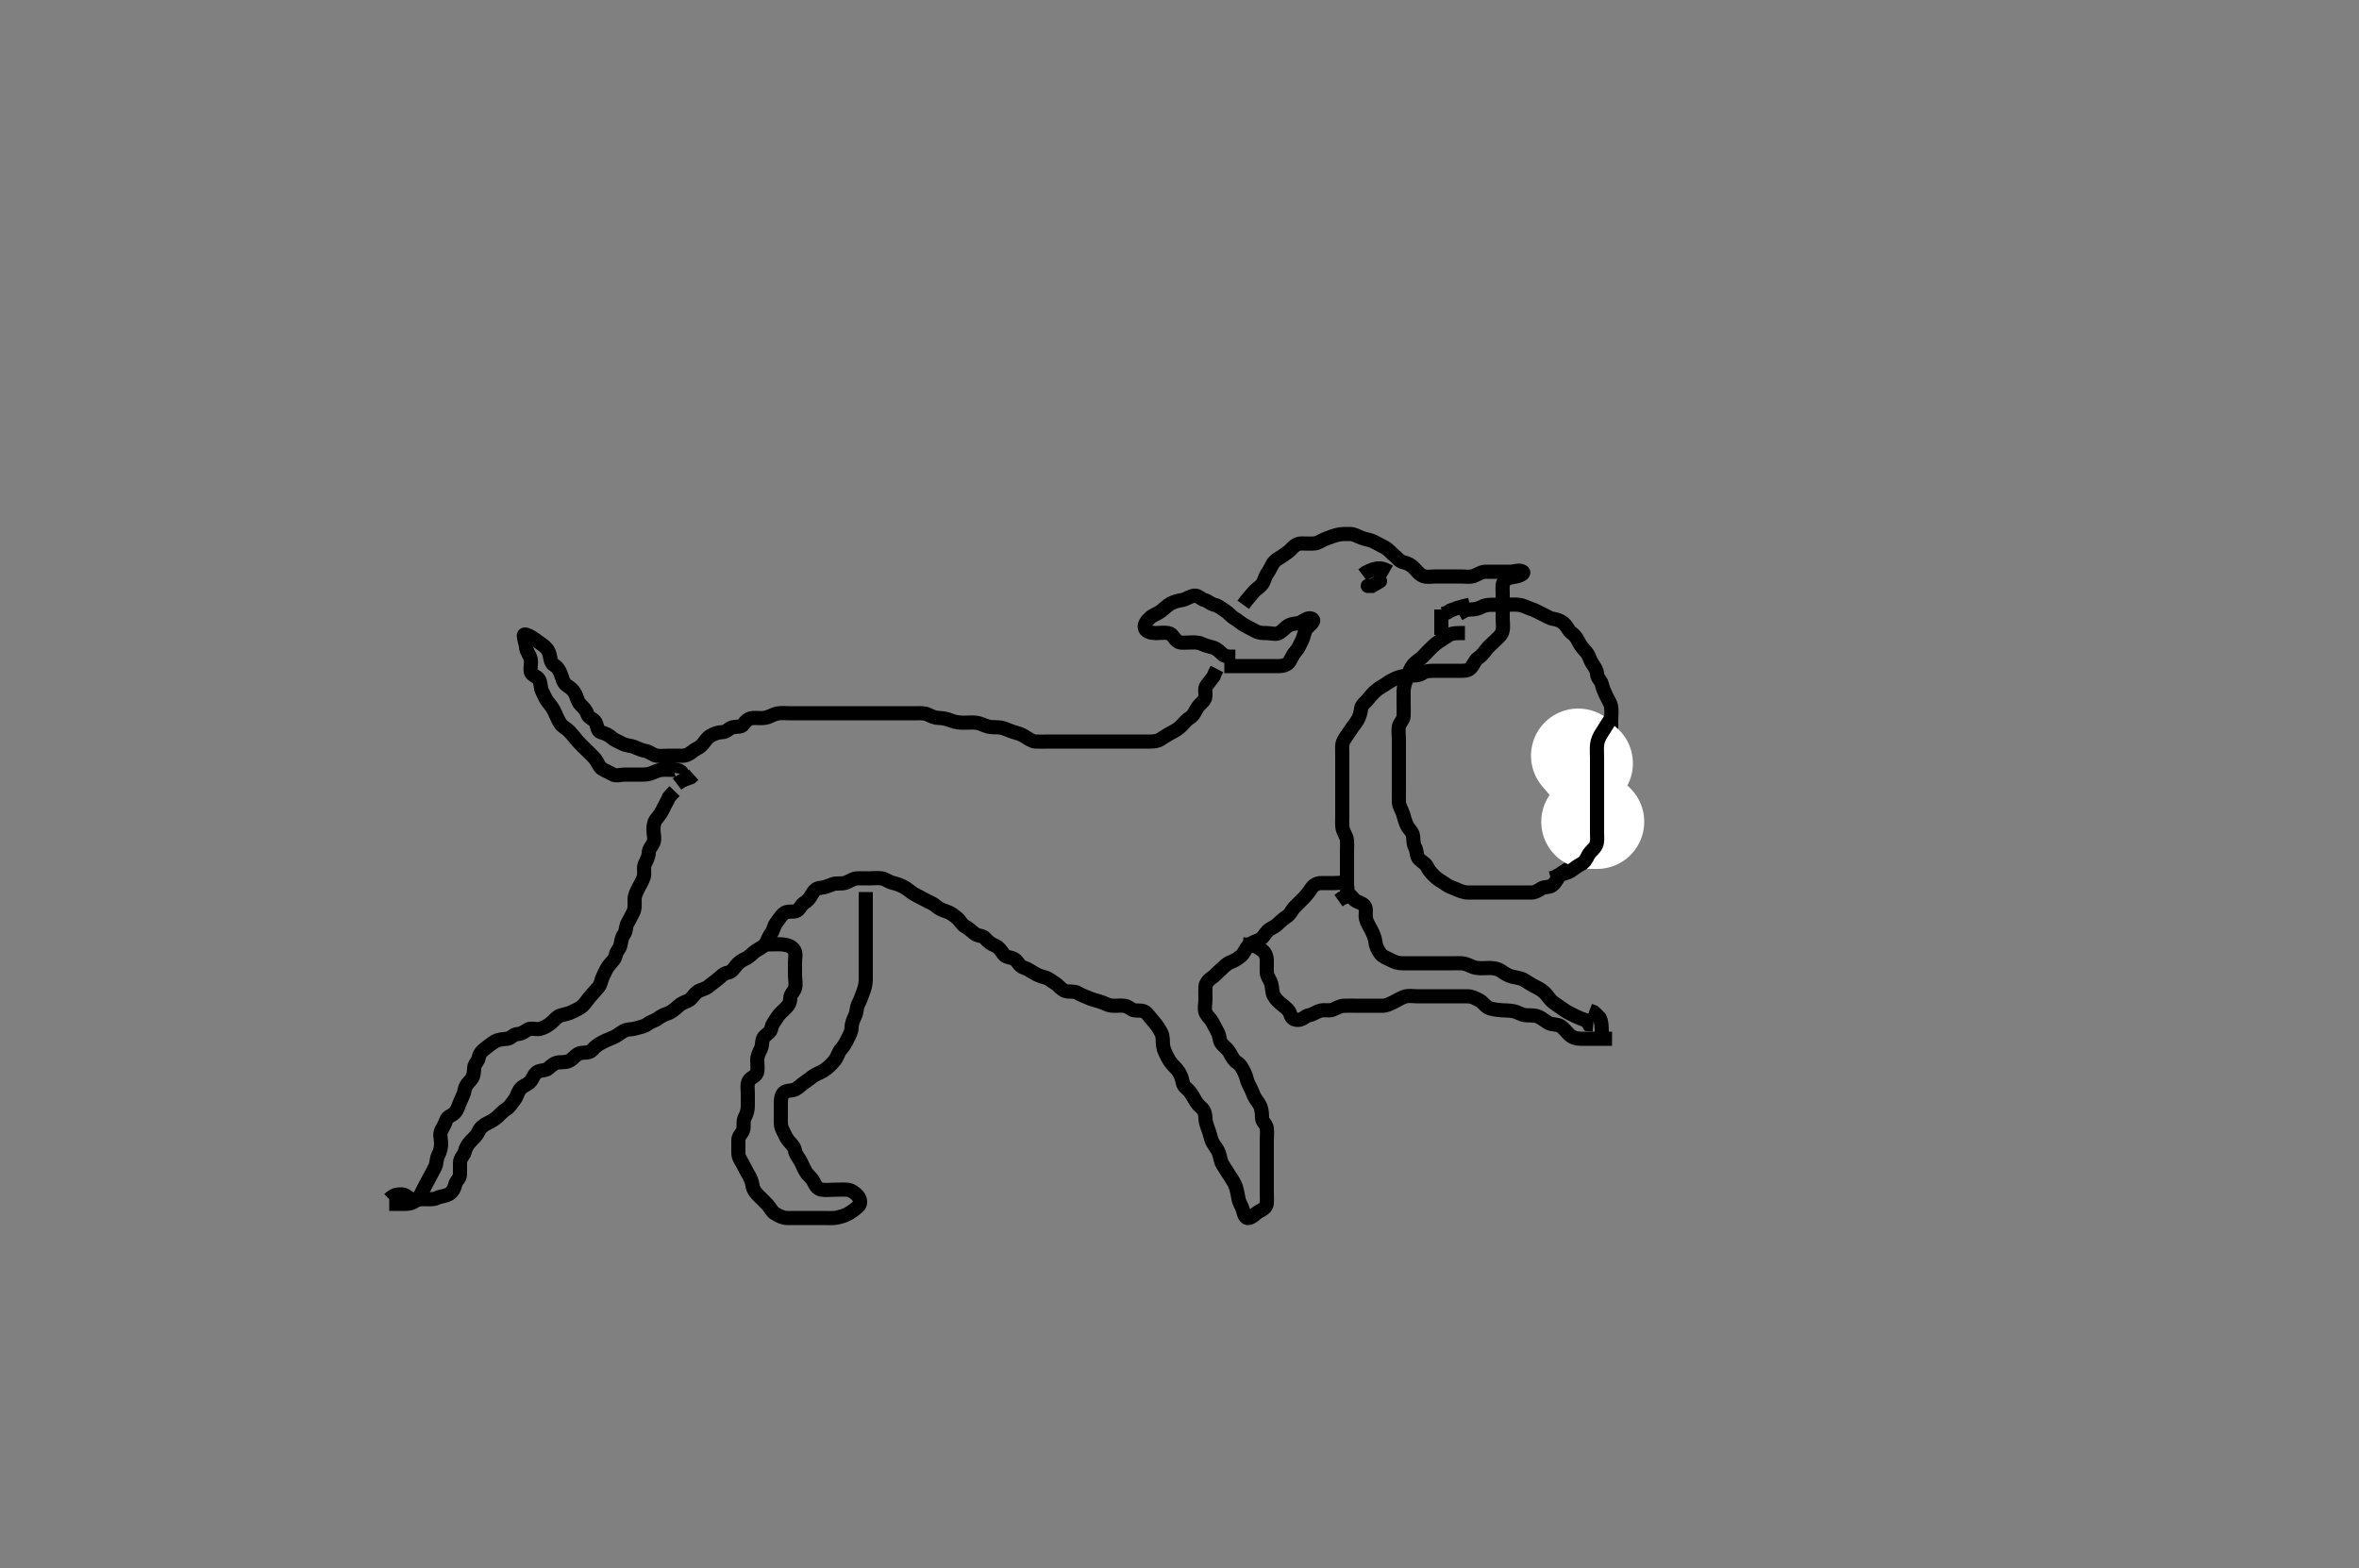 <svg width="500" height="332.41" xmlns="http://www.w3.org/2000/svg" xmlns:svg="http://www.w3.org/2000/svg" xmlns:xlink="http://www.w3.org/1999/xlink">
 <rect width="100%" height="100%" fill="#808080" stroke="none"/>
 <!-- Created with SVG-edit - http://svg-edit.googlecode.com/ -->
 <g display="inline" class="layer">
  <title>Layer 1</title>
  <path t="0,576,583,662,750,1118,1286,1286,1366,1420,1420,1455,1468,1492,1613,1614,1644,1749,1813,1845,1901,1902,1934,1955,1974,2086,2109,2142,2309,2349,2486,2557,2599,2602,2670,2782,2814,2878,2879,2950,2976,2998,2998,3095,3246,3270,3270,3382,3448,3518,3614,3637,3655,3757,3766,3797,3821,3909,3918,3941,3957,4142,4206,4206,4276,4276,4382,4437,4437,4459,4477,4516,4516,4532,4597,4630,4631,4661,4680,4781,4803,4823,4844,4869,4908,4916,4917,4964,4996,4996,5012,5028,5076,5116,5148,5180,5228,5285,5286,5323,5356,5380,5380,5436,5485,5508,5548,5637,5670,5671,5708,5717,5748,5780,5845,5846,5918,5941,5972,5993,6093,6134,6181,6285,6325,6364,6364,6445,6557,6558,6637,6742,6781,6782,6853" d="M82.5,255.205C84.3,255.205 85.2,255.211 86.1,255.205C86.9,255.2 87.821,254.87 88.5,254.205C88.995,253.721 89.375,252.759 89.784,252.005C90.136,251.355 90.553,250.505 91,249.705C91.447,248.905 91.826,248.168 92.216,247.405C92.601,246.652 92.454,245.672 92.925,244.805C93.324,244.073 93.5,243.205 93.5,242.405C93.5,241.505 93.102,240.502 93.536,239.641C93.888,238.942 94.29,238.365 94.557,237.505C94.826,236.639 95.954,236.439 96.447,235.848C97.028,235.151 97.262,234.179 97.553,233.505C97.915,232.663 98.364,231.896 98.501,231.005C98.642,230.089 99.264,229.559 99.889,228.805C100.434,228.148 100.463,227.204 100.5,226.405C100.543,225.487 101.359,225.043 101.5,224.105C101.605,223.408 102.173,222.742 102.889,222.23C103.601,221.722 104.215,221.172 104.9,220.78C105.714,220.313 106.607,220.316 107.5,220.205C108.399,220.093 108.782,219.248 109.7,219.205C110.599,219.163 111.109,218.697 111.857,218.262C112.588,217.838 113.617,218.302 114.385,218.12C115.362,217.888 116.06,217.462 116.864,216.805C117.541,216.251 118.034,215.466 118.9,215.241C119.772,215.014 120.648,214.838 121.3,214.489C122.147,214.036 122.926,213.795 123.6,213.105C124.165,212.526 124.637,211.763 125.216,211.121C125.801,210.471 126.338,209.862 126.853,209.258C127.404,208.611 127.405,207.76 127.784,207.005C128.22,206.138 128.46,205.443 129.021,204.705C129.61,203.929 130.332,203.433 130.495,202.505C130.646,201.653 131.318,201.211 131.499,200.404C131.695,199.527 131.742,198.757 132.216,198.121C132.789,197.352 132.594,196.41 133,195.705C133.457,194.911 133.886,194.067 134.216,193.405C134.637,192.562 134.495,191.605 134.5,190.705C134.505,189.805 134.909,189.078 135.333,188.205C135.7,187.451 136.186,186.783 136.443,185.905C136.696,185.039 136.317,184.051 136.667,183.205C136.991,182.42 137.487,181.705 137.5,180.805C137.513,179.91 138.171,179.399 138.479,178.684C138.867,177.785 138.499,176.805 138.5,175.905C138.501,175.005 138.625,174.171 139.204,173.505C139.758,172.87 140.288,172.072 140.584,171.405C140.965,170.547 141.475,169.805 141.785,169.005L142.301,168.405L142.979,167.705" id="svg_1" stroke-width="3" stroke="#000" fill="none"/>
  <path t="8208,8788,8788,8854,8887" d="M143.5,166.205C144.776,165.23 145.442,165.152 146.403,164.78L147.021,164.226" id="svg_2" stroke-width="3" stroke="#000" fill="none"/>
  <path t="15914,16822,16852,16868,16888,17022,17048,17068,17068,17076,17076,17230,17430,17518,17583,17638,17684,17684,17715,17854,18077,18078,18157,18158,18189,18190,18253,18254,18301,18302,18302,18333,18334,18382,18414,18450,18450,18500,18573,18615,18653,18654,18725,18829,18830,18941,18976,19000,19020,19020,19182,19286,19422,19484,19541,19653,19773,19878,19878,19898,21374,21421,21494,21597,21861,21896,21965,21995,21996,21999,22094,22311,22348,22348,22430,22485,22486,22494,22504,22581,22582,22613,22614,22701,22742,22742,22763,22812,22853,22884,22884,22981,23450,23450,23516,23548,23580,23580,23612,23709,23765,23794,23836,23836,23917,23949,23998,24061,24062,24095,24149,24245,24278,24358,24526,24546,24613,24644,24749,24750,24821,24869,24933,24962,24962,24983,24997,25020,25068,25083,25093,25116,25205,25293,25328,25348,25372,25372,25412,25452,25452,25466,25484,25494,25504,25504,25517,25524,25533,25550,25556,25572,25637,25661,25661,25678,25709,25724,25735,25749,25756,25772,25788,25788,25799,25804,25829,25848,25865,25908,25916,25931,25932,25956,25972,25983,26004,26020,26033,26033,26050,26052,26078,26078,26100,26109,26109,26124,26148,26172,26229,26230,26261,26262,26284,26284,26302,26303,26324,26340,26340,26340,26364,26381,26398,26398,26404,26416,26433,26433,26436,26486,26486,26516,26516,26556,26596,26629,26677,26710,26728,26728,26728,26748,26748,26845,26901,26931,27005,27006,27062,27101,27102,27149,27206,27252,27252,27252,27284,27284,27332,27364,27413,27445,27484,27509,27677,27678,28174,28204,28220,28234,28252,28265,28282,28283,28381,28942" d="M144.5,164.205C144.697,163.489 143.8,163.207 142.9,163.205C142,163.203 141.096,163.123 140.196,163.209C139.322,163.293 138.707,163.723 137.667,164.038C136.928,164.262 136,164.205 135.1,164.205C134.2,164.205 133.3,164.205 132.4,164.205C131.5,164.205 130.57,164.598 129.785,164.12C128.982,163.63 128.315,163.409 127.7,163.034C126.919,162.558 126.755,161.646 126.089,160.83C125.649,160.291 124.843,159.548 124.289,158.994C123.5,158.205 122.88,157.635 122.372,157.041C121.703,156.259 121.319,155.724 120.667,155.038C120.063,154.404 119.258,154.105 118.785,153.404C118.307,152.693 117.973,151.859 117.584,151.005C117.237,150.242 116.75,149.547 116.204,148.905C115.564,148.15 115.377,147.428 114.925,146.605C114.498,145.825 114.702,144.812 114.215,144.006C113.837,143.382 112.646,143.161 112.501,142.404C112.332,141.521 112.665,140.586 112.479,139.705C112.3,138.858 111.561,138.111 111.5,137.205C111.446,136.407 111.068,135.611 111.021,134.726C110.994,134.23 112.024,134.665 112.796,135.152C113.498,135.595 114.094,136.081 114.9,136.641C115.576,137.111 116.25,137.741 116.479,138.705C116.688,139.581 116.676,140.554 117.5,141.038C118.153,141.422 118.561,142.1 118.853,142.858C119.19,143.732 119.348,144.691 120.021,145.205C120.704,145.726 121.358,146.058 121.889,147.03C122.256,147.7 122.413,148.78 123.068,149.405C123.578,149.892 124.246,150.534 124.501,151.404C124.735,152.199 125.833,152.398 126.215,153.092C126.599,153.789 126.612,155.009 127.301,155.202C128.169,155.446 128.98,155.747 129.7,156.404C130.285,156.937 131.118,157.197 131.9,157.63C132.72,158.085 133.653,158.024 134.5,158.372C135.171,158.648 136.014,159.053 136.9,159.216C137.731,159.369 138.486,160.117 139.2,160.2C140.094,160.305 141,160.205 141.9,160.205C142.8,160.205 143.7,160.205 144.6,160.205C145.5,160.205 146.17,159.808 146.785,159.289C147.451,158.728 148.272,158.565 148.889,157.805C149.492,157.062 149.904,156.358 150.7,155.921C151.348,155.565 152.2,155.218 153.1,155.205C153.979,155.192 154.437,154.43 155.204,154.209C156.065,153.962 157.121,154.21 157.525,153.594C158.008,152.858 158.697,152.248 159.6,152.205C160.499,152.162 161.315,152.328 162.257,152.148C163.183,151.97 163.817,151.439 164.743,151.262C165.685,151.082 166.6,151.205 167.5,151.205C168.3,151.205 169.2,151.205 170.1,151.205C171,151.205 171.9,151.205 172.8,151.205C173.7,151.205 174.6,151.205 175.5,151.205C176.3,151.205 177.2,151.205 178.1,151.205C179,151.205 179.9,151.205 180.8,151.205C181.7,151.205 182.6,151.205 183.5,151.205C184.3,151.205 185.2,151.205 186.1,151.205C187,151.205 187.9,151.205 188.8,151.205C189.7,151.205 190.6,151.205 191.5,151.205C192.3,151.205 193.2,151.205 194.1,151.205C195,151.205 195.945,151.11 196.7,151.489C197.567,151.925 198.2,152.193 199.1,152.205C200.021,152.218 200.977,152.507 201.675,152.78C202.606,153.144 203.5,153.205 204.3,153.205C205.2,153.205 206.108,153.103 207.021,153.226C207.839,153.336 208.497,153.786 209.5,154.038C210.276,154.233 211.343,154.112 212.125,154.241C213.007,154.386 213.835,154.892 214.747,155.152C215.656,155.412 216.348,155.6 217.016,156.006C217.898,156.543 218.697,157.162 219.5,157.205C220.299,157.247 221.2,157.205 222.136,157.205C222.984,157.205 223.847,157.205 224.875,157.205C225.821,157.205 226.5,157.205 227.478,157.205C228.299,157.205 229.2,157.205 230.1,157.205C231,157.205 231.9,157.205 232.809,157.205C233.833,157.205 234.505,157.205 235.249,157.205C236.357,157.205 237.191,157.205 238.1,157.205C239,157.205 239.911,157.205 240.821,157.205C241.675,157.205 242.615,157.205 243.5,157.205C244.3,157.205 245.227,157.193 246.021,156.684C246.853,156.151 247.519,155.702 248.101,155.405C249.089,154.9 249.791,154.51 250.439,153.816C251.005,153.209 251.55,152.553 252.204,152.152C252.976,151.679 253.295,150.832 253.785,150.005C254.189,149.324 255.151,148.786 255.415,148.005C255.704,147.148 255.177,146.051 255.721,145.326C256.205,144.683 256.721,144.105 257.216,143.405L257.525,142.605L257.936,141.816" id="svg_3" stroke-width="3" stroke="#000" fill="none"/>
  <path t="30474,31190,31214,31252,31268,31284,31324,31364,31549,31589,31590,31628,31709,31740,31805,31844,31844,31917,32006,32006,32173,32327,32780,32781,33077,33077,33477,33506,33530,33573,33573,33596,33605,33661,33670,33690,33711,33829,34397,34436,34436,34484,34516,34531,34614,34614,34641,34652,34726,34830,34982,34982,35007,35060,35090,35111,35164,35247,35397,35436,35436,35476,35766,35766,35767,35791,35792,35878,35878,35879,36166,36686,36687,36750,36807,36837,36837,36893,36974,37022,37023,37058,37133,37133,37254,37254,37334,37382,37382,37494,37524,37590,37590,37670,38318,38319,38374,38374,38502,38503" d="M259.5,141.205C261.3,141.205 262.2,141.205 263.1,141.205C264,141.205 264.9,141.205 265.8,141.205C266.7,141.205 267.6,141.205 268.5,141.205C269.3,141.205 270.2,141.211 271.1,141.205C271.9,141.2 272.931,140.94 273.333,140.205C273.735,139.469 274.13,138.624 274.699,138.005C275.234,137.422 275.576,136.517 276,135.684C276.401,134.895 276.411,133.94 276.943,133.226C277.391,132.626 278.744,131.786 278.215,131.29C277.544,130.662 276.546,131.447 275.8,131.852C275.039,132.266 274.053,132.111 273.2,132.558C272.448,132.952 271.955,133.655 271.215,134.12C270.436,134.608 269.4,134.205 268.5,134.205C267.7,134.205 266.88,134.207 266.1,133.78C265.277,133.328 264.44,132.92 263.8,132.558C262.979,132.093 262.395,131.528 261.699,131.121C260.873,130.639 260.376,129.902 259.7,129.49C258.858,128.977 258.268,128.387 257.4,128.205C256.608,128.038 256.118,127.415 255.301,127.204C254.497,126.996 253.923,126.157 253.148,126.267C252.216,126.399 251.338,127.061 250.664,127.18C249.903,127.314 248.869,127.509 248.1,127.967C247.261,128.466 246.739,129.054 246.157,129.495C245.295,130.149 244.372,130.394 243.8,130.909C243.073,131.565 242.336,132.481 242.721,133.305C243.03,133.963 244.1,134.2 244.911,134.205C245.821,134.211 246.69,134.039 247.615,134.208C248.544,134.377 248.811,135.404 249.6,135.962C250.204,136.389 251.136,136.205 252.153,136.205C252.847,136.205 253.911,136.099 254.7,136.489C255.57,136.919 256.336,137.022 257.136,137.277C258.072,137.575 258.5,138.205 259.333,138.872L260.125,139.184L260.984,139.205L261.847,139.205" id="svg_4" stroke-width="3" stroke="#000" fill="none"/>
  <path t="48532,48869,48870,49086,49198,49228,50031,50053,52223,52276,52302,52334,52348,52349,52372,52558,52581,52678,52699,52710,52748,52790,52805,52844,52844,52868,52950,52950,53006,53006,53032,53052,53052,53108,53182,53222,53222,53262,53310,53333,53388,53438,53466,53534,53574,53604,53693,53798,53799,53832,53892,53892,53924,53964,53988,54005,54052,54052,54110,54190,54214,54215,54235,54248,54268,54268,54300,54332,54332,54356,54397,54486,54518,54518,54550,54694,54694,54798,54798,54886,54998,55063,55063,55086,55116,55148,55171,55198,55236,55260,55261,55261,55272,55277,55292,55316,55316,55335,55340,55365,55404,55404,55418,55435,55445,55484,55540,55540,55554,55572,55613,55660,55726,55726,55782,55854,55892,55892,55908,55956,55996,56031,56053,56141,56182,56182,56191,56294,56861,56897,56911,57397,57398,57557,57603,57627,57627,57637,57653,57821,57941,57973,57974,58061,58062,58070,58071,58097,58165,58349,58398,58501,58502,58909,58941,58964,58988,59004,59004,59021,59021,59085,59149,59158,59326,59549,59580,59581,59604,59619,59636,59636,59661,59668,59668,59684,59716,59748,59788,59800,59820,59820,59877,59917,59956,59956,60004,60004,60036,60061,60061,60087,60103,60103,60118,60118,60140,60156,60172,60172,60188,60213,60233,60236,60236,60262,60268,60293,60293,60324,60348,60348,60366,60412,60446,60446,60621,60622,60700,60700,60797,60831,60831,60893,60893,60931,60955,61085,61114,61421,61422,61733,61813,61847,61863,61863,61884,61884,61900,61901,61924,61956,61956,61966,61966,61966,61982,62013,62033,62052,62077,62077,62099,62132,62132,62156,62204,62228,62228,62236,62309,62310,62348,62404,62404,62420,62436,62436,62436,62461,62551,62551,62693,62694,62765,62766,62797,62798,62801,62802,62803,62820,62821,62836,62836,64349,64382,64428,64476,64484,64525,66013,66085,66213,66333,66501,66502,66549,66581,66670,66700,66797,66925,66960,66984,66984,67053,67074,67100,67181,67237,67262,67284,67309,67332,67349,67380,67380,67412,67412,67452,67462,67463,67500,67581,67582,67610,67611,67628,67664,67700,67724,67757,67845,67846,67885,67886,67911,67942,67973,68004,68005,68181,68300,68501,68589,68663,68684,68757,68766,68822,68997,68998,69029,69057,69069,69092,69092,69124,69189,69301,69302,69365,69366,69392,69393,69416,69444,69468,69524,69565,69593,69606,69670,69670,69696,69697,69717,69756,69789,69828,69829,69909,70046,70046,70074,70349,70350,70445,70446,70476,70589,70629,70813,70814,70877,70909,70910,70923,71021,71077,71078" d="M82.5,254.205C83.5,253.205 84.3,253.186 85.2,253.205C86.065,253.223 86.544,254.059 87.301,254.204C88.184,254.372 89.1,254.205 90,254.205C90.9,254.205 91.857,254.342 92.7,253.921C93.362,253.591 94.324,253.62 95.143,253.148C95.83,252.752 96.318,251.973 96.5,251.105C96.667,250.313 97.471,249.849 97.5,249.005C97.53,248.106 97.463,247.204 97.5,246.405C97.543,245.487 98.337,244.873 98.5,244.184C98.727,243.228 99.202,242.507 99.8,241.905C100.497,241.202 101.106,240.625 101.475,239.805C101.826,239.023 102.534,238.463 103.3,238.121C104.044,237.789 104.897,237.239 105.5,236.705C106.083,236.188 106.609,235.535 107.301,235.121C108.097,234.645 108.483,233.823 109,233.205C109.534,232.566 109.696,231.67 110.111,231.066C110.688,230.225 111.722,229.944 112.3,229.404C112.914,228.83 113.121,227.716 113.857,227.262C114.576,226.819 115.624,227.012 116.2,226.5C116.932,225.85 117.594,225.266 118.5,225.205C119.298,225.151 120.262,225.242 121,224.684C121.777,224.097 122.268,223.361 123.136,223.216C123.971,223.076 124.922,223.287 125.515,222.594C126.09,221.921 126.754,221.416 127.6,220.984C128.255,220.649 129.045,220.277 129.984,219.92C130.697,219.648 131.416,219.011 132.196,218.562C132.951,218.127 133.931,218.267 134.821,217.984C135.52,217.761 136.642,217.618 137.333,217.038C137.954,216.517 138.731,216.447 139.416,215.921C140.052,215.433 140.84,215.06 141.501,214.848C142.221,214.617 143.124,213.903 143.721,213.326C144.348,212.721 145.116,212.445 145.795,212.152C146.611,211.801 146.989,210.918 147.721,210.326C148.367,209.805 149.318,209.757 150.064,209.18C150.69,208.696 151.266,208.243 152,207.684C152.775,207.094 153.272,206.373 154.2,206.209C155.052,206.059 155.462,205.44 156.021,204.705C156.525,204.041 157.214,203.594 158.1,203.18C158.914,202.798 159.539,202.029 160.1,201.641C160.908,201.083 161.693,200.801 162.216,200.121C162.686,199.51 162.782,198.711 163.379,197.983C163.977,197.254 163.948,196.387 164.525,195.641C165.009,195.015 165.43,194.275 166.021,193.726C166.763,193.036 167.847,193.374 168.639,193.169C169.504,192.944 169.676,191.856 170.5,191.372C171.153,190.988 171.617,190.423 172.075,189.605C172.507,188.833 173.042,188.238 173.984,188.204C174.675,188.178 175.705,187.766 176.384,187.489C177.285,187.121 178.046,187.426 179.089,187.169C179.963,186.954 180.697,186.248 181.6,186.205C182.499,186.162 183.3,186.205 184.2,186.205C185.1,186.205 186.013,186.063 186.9,186.216C187.734,186.359 188.372,186.974 189.325,187.18C190.009,187.327 190.992,187.683 191.796,188.152C192.458,188.54 193.051,189.145 193.8,189.558C194.639,190.019 195.28,190.324 196.1,190.78C196.882,191.214 197.712,191.477 198.3,192.006C199.036,192.668 199.85,192.969 200.639,193.23C201.488,193.512 202.146,194.015 202.889,194.641C203.52,195.173 203.831,196.019 204.6,196.426C205.358,196.827 205.946,197.444 206.584,197.921C207.352,198.495 208.259,198.265 208.8,198.91C209.367,199.586 210.047,200.112 210.983,200.49C211.662,200.765 212.242,201.584 212.722,202.305C213.146,202.942 214.235,202.906 214.931,203.289C215.78,203.756 215.992,204.815 216.983,205.121C217.618,205.317 218.423,205.781 219.111,206.23C219.859,206.72 220.683,206.971 221.479,207.205C222.416,207.48 222.996,208.06 223.7,208.49C224.375,208.903 224.966,209.823 225.821,210.083C226.644,210.334 227.693,210.041 228.417,210.489C229.19,210.967 229.885,211.172 230.747,211.558C231.416,211.857 232.344,212.097 233.016,212.289C234.043,212.583 234.816,213.134 235.675,213.194C236.614,213.26 237.39,213.108 238.315,213.216C239.274,213.327 239.782,214.162 240.6,214.205C241.499,214.252 242.448,214.123 243.064,214.816C243.649,215.473 244.115,216.126 244.7,216.774C245.192,217.32 245.794,218.264 246.143,218.958C246.569,219.805 246.411,220.727 246.511,221.58C246.623,222.543 247.014,223.229 247.5,224.205C247.796,224.798 248.351,225.576 248.979,226.184C249.579,226.765 250.118,227.515 250.415,228.405C250.701,229.263 250.645,230.036 251.351,230.605C252.139,231.241 252.548,231.905 253,232.705C253.452,233.505 253.952,234.292 254.5,234.705C255.271,235.287 255.483,236.205 255.5,237.005C255.518,237.842 255.817,238.676 256.147,239.552C256.482,240.44 256.635,241.386 256.936,242.03C257.267,242.738 258.018,243.52 258.333,244.372C258.628,245.169 258.702,246.196 259.111,246.83C259.674,247.706 260.07,248.399 260.6,249.184C261.074,249.885 261.626,250.738 261.889,251.466C262.171,252.247 262.367,253.285 262.475,253.958C262.648,255.041 263.185,255.609 263.443,256.505C263.692,257.371 263.87,258.36 264.699,258.204C265.511,258.051 266.051,257.265 266.8,256.852C267.639,256.391 268.439,255.99 268.5,255.105C268.562,254.207 268.5,253.405 268.5,252.505C268.5,251.605 268.5,250.705 268.5,249.805C268.5,248.905 268.5,248.005 268.5,247.105C268.5,246.205 268.5,245.405 268.5,244.505C268.5,243.605 268.5,242.705 268.5,241.805C268.5,240.905 268.624,239.996 268.5,239.105C268.388,238.303 267.529,237.849 267.5,237.005C267.469,236.105 267.475,235.295 267.064,234.38C266.744,233.667 266.048,233.033 265.667,232.038C265.37,231.264 265.018,230.517 264.621,229.762C264.269,229.092 264.143,228.131 263.784,227.406C263.357,226.544 262.975,225.733 262.204,225.258C261.549,224.854 261.123,224.062 260.667,223.205C260.313,222.541 259.691,222.03 259.068,221.405C258.384,220.719 258.561,219.666 258.147,218.905C257.742,218.159 257.383,217.424 256.925,216.605C256.494,215.833 255.774,215.331 255.511,214.594C255.211,213.757 255.5,212.805 255.5,211.905C255.5,211.005 255.452,210.104 255.5,209.205C255.543,208.402 256.162,207.727 256.889,207.23C257.579,206.759 258.126,206.081 258.795,205.505C259.509,204.889 259.966,204.291 260.821,203.983C261.519,203.732 262.502,203.132 263.089,202.605C263.726,202.034 263.919,201.219 264.584,200.49C265.128,199.894 266.082,199.593 266.9,199.23C267.683,198.883 268.032,198.006 268.667,197.372C269.301,196.737 270.103,196.597 270.8,195.905C271.302,195.407 272.022,194.762 272.796,194.258C273.496,193.801 273.843,192.892 274.301,192.405C274.979,191.685 275.702,191.007 276.2,190.505C276.903,189.797 277.481,189.026 277.9,188.39C278.474,187.521 279.2,187.209 280.1,187.205C281,187.2 281.911,187.205 282.821,187.205C283.675,187.205 284.847,186.913 285.333,187.538C285.865,188.222 285.499,189.318 285.215,190.121L284.4,190.426L283.7,190.921" id="svg_5" stroke-width="3" stroke="#000" fill="none"/>
  <path t="74041,74494,74566,74613,74646,74646,74902,74940,74972,74972,74981,75012,75053,75060,75076,75085,75124,75164,75196,75212,75244,75260,75276,75334,75334,75374,75382,75382,75405,75428,75469,75484,75526,75540,75540,75558,75589,75596,75612,75612,75669,75680,75710,75710,75725,75746,75764,75804,75828,75841,75869,75870,75885,75908,75916,76047,76111,76167,76239,76281,76286,76297,76340,76375,76375,76384,76421,76457,76471,76527,76951,76951,77095,77095,77095,77122,77122,77134,77156,77180,77196,77209,77359,77487,77567,77567,77607,77636,77717,77887,77927,77959,78303,78303,78352,78352,78365,78439,78911,79087,79123,79140,79140,79154,79215,79239,79240,79261,79302,79339,79447,79701,79749,79749,79765,79813,79826,79826,79845,79886,79909,79927,79944,79973,79981,79981,79994,80010,80013,80013,80060,80120,80223,80223,80279,80351,80351,80391,80391,80463,80485,80518,80518,80518,80599,80624,80654,80677,80694,80694,80708,80733,80733,80780,80801,80818,80818,80828,80853,80917,80918,80952,80968,80979,80993,80994,81006,81023,81053,81076,81076,81108,81108,81148,81156,81180,81204,81222,81239,81239,81269,81292,81324,81380,81405,81426,81478,81502,81502,81524,81598,81644,81660,82237,82333,82382" d="M162.5,200.205C164.3,200.205 165.209,200.106 166.021,200.226C167.008,200.372 167.913,200.605 168.386,201.505C168.762,202.22 168.5,203.205 168.5,204.005C168.5,204.905 168.5,205.805 168.5,206.705C168.5,207.605 168.77,208.544 168.495,209.5C168.275,210.268 167.513,210.726 167.5,211.605C167.487,212.5 167.102,213.208 166.475,213.78C165.912,214.293 165.21,214.921 164.8,215.557C164.219,216.457 163.609,217.194 163.505,217.905C163.367,218.84 162.659,219.084 162.021,219.726C161.382,220.369 161.664,221.462 161.279,222.305C160.973,222.974 160.505,223.805 160.5,224.705C160.495,225.616 160.669,226.552 160.464,227.344C160.239,228.209 159.095,228.351 158.667,229.205C158.3,229.935 158.5,230.905 158.5,231.805C158.5,232.705 158.501,233.605 158.5,234.505C158.499,235.405 158.199,236.256 157.853,236.905C157.399,237.754 157.789,238.757 157.489,239.594C157.226,240.331 156.505,240.816 156.5,241.705C156.495,242.605 156.5,243.505 156.5,244.405C156.5,245.305 156.981,245.961 157.379,246.648C157.814,247.4 158.13,248.182 158.525,248.816C158.994,249.566 159.375,250.41 159.5,251.305C159.627,252.211 160.144,252.844 160.821,253.526C161.323,254.032 162.044,254.694 162.738,255.448C163.234,255.985 163.554,256.846 164.301,257.289C165.001,257.703 165.899,258.187 166.8,258.205C167.7,258.223 168.6,258.205 169.5,258.205C170.3,258.205 171.2,258.205 172.1,258.205C173,258.205 173.9,258.205 174.8,258.205C175.7,258.205 176.615,258.293 177.385,258.12C178.178,257.941 179.115,257.713 179.958,257.205C180.65,256.788 181.232,256.354 181.889,255.769C182.581,255.153 182.311,254.077 181.796,253.505C181.14,252.778 180.406,252.266 179.5,252.205C178.702,252.151 177.8,252.205 176.9,252.205C176,252.205 175.089,252.338 174.2,252.2C173.27,252.056 172.86,251.372 172.447,250.505C172.049,249.668 171.269,249.201 170.785,248.405C170.34,247.671 170.044,246.823 169.584,246.006C169.189,245.304 168.646,244.757 168.495,243.905C168.332,242.977 167.638,242.459 167.111,241.805C166.509,241.059 166.199,240.154 165.853,239.505C165.399,238.656 165.5,237.684 165.5,236.884C165.5,236.03 165.492,235.089 165.5,234.038C165.505,233.38 165.491,232.228 166.111,231.652C166.762,231.046 167.864,231.324 168.667,230.872C169.396,230.461 169.844,229.905 170.738,229.315C171.445,228.848 172.051,228.265 172.8,227.852C173.639,227.391 174.355,227.196 175.1,226.594C175.754,226.066 176.389,225.482 176.979,224.705C177.54,223.967 177.693,223.081 178.204,222.505C178.855,221.773 179.3,220.959 179.667,220.205C180.038,219.441 180.487,218.705 180.5,217.805C180.513,216.905 180.886,216.067 181.216,215.405C181.637,214.562 181.498,213.585 181.925,212.805C182.377,211.981 182.561,211.311 182.925,210.38C183.199,209.682 183.49,208.726 183.5,207.805C183.51,206.905 183.5,206.005 183.5,205.105C183.5,204.205 183.5,203.405 183.5,202.505C183.5,201.605 183.5,200.705 183.5,199.805C183.5,198.905 183.5,198.005 183.5,197.105C183.5,196.205 183.5,195.405 183.5,194.505C183.5,193.605 183.5,192.705 183.5,191.805L183.5,190.905L183.5,190.005L183.5,189.105" id="svg_6" stroke-width="3" stroke="#000" fill="none"/>
  <path t="96489,97205,97260,97318,97364,97438,97477,97566,97566,97593,97661,97756,97756,97909,97909,97942,97963,97980,98101,98221,98317,98389,98413,98422,98433,98805,98806,98826,99141,99142,99285,99285,99309,99309,99318,99332,99351,99351,99437,99437,99501,99549,99576,99594,99652,99652,99694,99694,99829,99829,99878,99910,99910,99981,100013,100125,100165,100165,100229,100357,100421,100469,100622,100642,100724,100738,100738,100893,100925,100944,100944,101141,101197,101197,101261,101310,101343,101437,101757,101791,101813,101813,102501,102501,102605,102606,102626,102676,102676,102708,102721,102721,102732,102732,102732,103037,103038,103058,103077,103077,103173,103174,103333,103365,103525,103581,103582,103933,103934,103958,103989,104014,104031,104036,104133,104133,104237,104285,104286,104373,104415,104436,104436,104597,104623,104639,104639,104639,104660,104660,104660,104877,104878,104904,104940,104940,104948,104963,104964,104965,104980,104980,104990,104991,105141,105142,105237,105238,105325,105365,105389,105389,105412,105493,105494,105524,105525,105528,105528,105685,105716,105716,105741,105764,105764,105780,105780,105798,105799,105836,106045,106150,106151,106446,106503,106559,106567,106595,106618,106719,107525,107526,107534" d="M263.5,128.205C264.379,126.984 264.989,126.393 265.475,125.769C266.053,125.027 266.699,124.673 267.333,124.038C267.968,123.404 268.016,122.431 268.5,121.726C268.963,121.052 269.355,120.292 269.669,119.688C270.174,118.717 271.017,118.405 271.743,117.909C272.599,117.325 273.247,116.887 273.784,116.289C274.357,115.651 275.021,115.215 275.9,115.205C276.8,115.194 277.704,115.287 278.6,115.205C279.511,115.121 280.178,114.501 281.021,114.205C281.805,113.93 282.497,113.624 283.5,113.372C284.276,113.177 285.334,113.188 286.195,113.205C287.101,113.223 287.859,113.747 288.667,114.038C289.466,114.327 290.464,114.453 291.089,114.78C291.981,115.244 292.751,115.638 293.5,116.038C294.291,116.462 294.829,117.211 295.351,117.605C296.159,118.215 296.559,119.01 297.5,119.205C298.288,119.368 299.005,119.721 299.7,120.405C300.305,121 300.797,121.802 301.7,122.12C302.553,122.419 303.5,122.205 304.3,122.205C305.2,122.205 306.1,122.205 307,122.205C307.9,122.205 308.8,122.205 309.7,122.205C310.6,122.205 311.538,122.379 312.3,122.12C313.188,121.818 313.91,121.223 314.821,121.205C315.5,121.192 316.615,121.205 317.5,121.205C318.3,121.205 319.2,121.205 320.1,121.205C321,121.205 322.079,120.674 322.791,121.209C323.204,121.52 322.176,122.069 321.289,122.23C320.297,122.41 319.527,122.414 318.833,123.205C318.325,123.785 318.5,124.841 318.5,125.689C318.5,126.552 318.5,127.58 318.5,128.527C318.5,129.247 318.5,130.372 318.5,131.153C318.5,131.944 318.687,132.899 318.464,133.784C318.241,134.67 317.5,135.205 316.9,135.805C316.2,136.505 315.612,136.929 315.021,137.705C314.461,138.439 313.987,139.035 313.3,139.492C312.593,139.961 312.331,140.954 311.7,141.636C311.105,142.279 310.1,142.205 309.2,142.205C308.3,142.205 307.4,142.205 306.5,142.205C305.7,142.205 304.864,142.205 303.847,142.205C303.153,142.205 302.161,142.236 301.479,142.705C300.804,143.169 299.983,143.199 299.021,143.205C298.079,143.211 297.159,143.348 296.49,143.567C295.705,143.824 294.648,144.346 293.962,144.853C293.329,145.321 292.396,145.764 291.787,146.288C291.07,146.903 290.494,147.534 290.1,148.056C289.49,148.864 288.616,149.363 288.5,150.205C288.397,150.957 288.184,151.88 287.796,152.552C287.255,153.487 286.77,153.938 286.2,154.858C285.777,155.539 285.177,156.241 284.785,157.004C284.354,157.844 284.5,158.726 284.5,159.689C284.5,160.552 284.5,161.452 284.5,162.372C284.5,163.205 284.5,164.184 284.5,164.958C284.5,165.858 284.5,166.721 284.5,167.705C284.5,168.526 284.5,169.38 284.5,170.321C284.5,171.372 284.5,172.03 284.5,173.038C284.5,173.83 284.421,174.869 284.557,175.552C284.742,176.477 285.439,177.299 285.5,178.205C285.554,179.003 285.5,179.905 285.5,180.805C285.5,181.705 285.5,182.605 285.5,183.505C285.5,184.405 285.5,185.305 285.5,186.205L285.5,187.005L285.443,187.848" id="svg_7" stroke-width="3" stroke="#000" fill="none"/>
  <path t="110007,110559,110767,110863,111023,111056,111080,111080,111263,111391,111391,111575,111615,111719,111743,111743,111743,111756,111756,111757,112447,112447,112847,112951,113175,113184,113310,113407,113407,113439,113476,113501,113574,113605,113605,113753,113753,113788,113811,113827,113844,113892,113892,113914,113918,114021,114133,114155,114174,114174,114317,114381,114404,114419,114420,114432,114432,114433,114433,114433,114444,114444,114444,114444,114444,114459,114460,114485,114869,114917,114939,114956,114956,114956,114965,114965,114966,114966,114978,114978,114980,114980,115028,115068,115341,115342,115350,115350,115405,115436,115637,115638,115700,115736,115736,115780,116093,116120,116120,116133,116133,116133,116133,116133,116133" d="M263.5,200.205C266.053,200.241 266.61,200.875 267.301,201.289C268.097,201.765 268.482,202.615 268.5,203.526C268.517,204.379 268.453,205.321 268.5,206.205C268.543,207.008 269.245,207.743 269.464,208.605C269.687,209.483 269.607,210.401 269.957,211.041C270.4,211.85 271.033,212.416 271.74,212.994C272.429,213.559 273.269,214.137 273.496,215.004C273.729,215.894 274.302,216.232 275.2,216.205C276.144,216.177 276.66,215.334 277.5,215.205C278.295,215.083 278.921,214.499 279.9,214.241C280.771,214.011 281.744,214.347 282.5,214.038C283.2,213.753 283.981,213.252 284.847,213.209C285.863,213.16 286.8,213.205 287.7,213.205C288.6,213.205 289.5,213.205 290.3,213.205C291.2,213.205 292.1,213.21 293,213.205C293.9,213.2 294.627,212.796 295.5,212.372C296.16,212.051 296.922,211.519 297.8,211.262C298.666,211.009 299.601,211.205 300.429,211.205C301.486,211.205 302.229,211.205 303.083,211.205C303.543,211.205 304.505,211.205 305.999,211.205C306.495,211.205 307.457,211.205 308.356,211.205C309.159,211.205 310.114,211.195 311.057,211.205C312,211.215 312.759,211.626 313.6,212.084C314.348,212.49 314.791,213.276 315.404,213.594C316.045,213.927 317.363,214.093 318.154,214.152C318.978,214.214 319.795,214.185 320.833,214.372C321.582,214.506 322.486,215.117 323.2,215.2C324.094,215.305 325.047,215.144 325.984,215.49C326.7,215.755 327.416,216.399 328.195,216.848C328.951,217.283 329.966,217.07 330.7,217.49C331.387,217.884 331.975,218.731 332.7,219.404C333.28,219.942 334.1,220.2 335,220.205C335.964,220.211 336.543,220.205 337.928,220.205C338.405,220.205 339.463,220.205 340.021,220.205L340.584,220.205L341.681,220.205" id="svg_8" stroke-width="3" stroke="#000" fill="none"/>
  <path t="118225,118936,118991,118991,119023,119135,119170,119170,119188,119229,119311,119535,119571,119571,119663,119700,119798,119798,119820,119820,119840,119860,119876,119876,119997,120086,120117,120173,120317,120351,120351,120388,120388,120428,120428,120441,120441,120444,120457,120457,120460,120461,120474,120542,120565,120565,120620,120651,120651,120654,120655,120678,120679,120701,120701,120724,120724,120740,120740,120741,120756,120756,120766,120766,120766,120774,120774,120789,120789,120796,120796,120806,120822,120844,120990" d="M284.5,189.205C286.333,189.372 286.558,190.311 287.111,190.769C287.796,191.337 288.969,191.45 289.333,192.205C289.689,192.94 289.316,193.931 289.536,194.805C289.753,195.668 290.289,196.459 290.721,197.305C291.056,197.96 291.408,198.811 291.511,199.616C291.629,200.543 291.935,201.261 292.6,202.183C293.046,202.801 293.941,203.089 294.7,203.489C295.558,203.942 296.3,204.204 297.2,204.205C298.1,204.206 299,204.205 299.9,204.205C300.805,204.205 301.667,204.205 302.5,204.205C303.479,204.205 304.253,204.205 305.157,204.205C305.905,204.205 306.899,204.205 307.843,204.205C308.743,204.205 309.715,204.13 310.385,204.29C311.358,204.523 311.991,205.04 312.979,205.184C313.901,205.318 314.821,205.204 315.675,205.205C316.615,205.206 317.499,205.373 318.136,205.816C318.984,206.405 319.693,206.83 320.5,207.038C321.276,207.239 322.357,207.33 323,207.726C323.856,208.252 324.521,208.705 325.5,209.205C326.096,209.509 326.91,209.897 327.616,210.689C328.044,211.169 328.637,212.078 329.325,212.569C329.99,213.043 330.725,213.535 331.384,214.005C332.133,214.54 332.9,214.915 333.899,215.404C334.66,215.776 335.478,216.084 336.333,216.372L336.785,217.12L337.699,217.206" id="svg_9" stroke-width="3" stroke="#000" fill="none"/>
  <path t="126720,127118,127151,127197,127358,127358,127382" d="M339.5,219.205C339.5,217.505 339.464,216.605 339.064,215.805L338.4,215.105L337.8,214.562L336.9,214.216" id="svg_10" stroke-width="3" stroke="#000" fill="none"/>
  <path t="135639,136053,136206,136225,136245,136245,136245,136260,136333,136333,136358,136413,136414,136557,136621,136652,136684,136685,136700,136700,136726,136733,136749,136758,136768,136768,136774,136785,136785,136804,136846,136884,136932,136982,137008,137031,137045,137045,137067,137067,137083,137100,137117,137134,137150,137157,137157,137173,137173,137181,137188,137204,137204,137220,137220,137231,137247,137318,137318,137382,137446,137476,137525,137559,137580,137580,137620,137660,137695,137695,137727,137773,137813,137910,137910,137944,137944,138006,138078,138087,138110,138111,138111,138124,138124,138125,138125,138148,138148,138222,138246,138277,138300,138316,138316,138318,138486,138510,138510,138533,138614,138614,138643,138708,138708,138743,138775,138799,138812,138812,138825,138825,138838,138868,138868,138900,138912,138912,138916,138963,138963,138980,138988,139036,139093,139261,139262,139292,139314,139332,139357,139379,139396,139396,139404,139414,139436,139452,139501,139534,139573,139604,139604,139652,139676,139700,139732,139748,139764,139765,139780,139789,139844,139852,139879,139893,139915,139916,139956,139989,139992,140009,140023,140036,140060,140060,140092,140112,140116,140141,140164,140164,140212,140254,140277,140316,140316,140332,140373,140420,140421,140444,140444,140582,140612,140636,140684,140697,140715,140715,140741,140773,140854,141061,141092,141093,141115,141301,141333" d="M310.5,134.205C308.8,134.205 307.86,134.169 307.089,134.641C306.285,135.134 305.656,135.574 304.984,136.005C304.11,136.566 303.4,137.305 302.9,137.805C302.2,138.505 301.557,139.273 301,139.684C300.181,140.289 299.56,140.756 299.147,141.505C298.686,142.344 298.482,142.975 298.147,143.858C297.88,144.563 297.518,145.568 297.5,146.505C297.483,147.405 297.5,148.305 297.5,149.205C297.5,150.005 297.55,150.842 297.496,151.853C297.453,152.639 296.646,153.248 296.501,154.006C296.333,154.889 296.5,155.805 296.5,156.705C296.5,157.605 296.5,158.509 296.5,159.372C296.5,160.205 296.5,161.183 296.5,162.004C296.5,162.905 296.5,163.805 296.5,164.705C296.5,165.605 296.5,166.509 296.5,167.372C296.5,168.205 296.474,169.184 296.5,170.004C296.529,170.906 297.112,171.682 297.379,172.526C297.64,173.352 297.849,174.283 298.216,175.004C298.629,175.813 299.356,176.257 299.5,177.205C299.62,177.996 299.498,178.825 299.925,179.605C300.376,180.428 300.181,181.503 300.785,182.121C301.393,182.743 302.174,183.023 302.525,183.805C302.894,184.625 303.599,185.306 304.1,185.805C304.799,186.502 305.695,186.919 306.379,187.426C307.075,187.942 307.733,188.098 308.615,188.489C309.354,188.817 310.2,189.203 311.1,189.205C311.911,189.207 312.822,189.205 313.583,189.205C314.357,189.205 315.364,189.205 316.154,189.205C316.979,189.205 317.785,189.205 319.114,189.205C319.917,189.205 320.9,189.205 321.8,189.205C322.7,189.205 323.6,189.205 324.5,189.205C325.3,189.205 325.887,188.891 326.667,188.372C327.374,187.901 328.351,188.192 329,187.684C329.767,187.084 330.055,186.316 330.61,185.505C331.089,184.804 331.941,184.619 332.738,183.905C333.423,183.292 333.731,182.502 334.5,182.038C335.134,181.656 335.345,180.707 335.553,179.858C335.777,178.94 336.364,178.211 336.499,177.405C336.648,176.51 337.218,175.917 337.852,175.505C338.75,174.922 339.415,174.218 339.499,173.405C339.591,172.51 339.498,171.585 339.925,170.805C340.377,169.982 340.742,169.251 341.147,168.505C341.561,167.744 341.5,166.805 341.5,165.905C341.5,165.005 341.5,164.105 341.5,163.205C341.5,162.405 341.5,161.505 341.5,160.605C341.5,159.705 341.5,158.805 341.5,157.905C341.5,157.005 341.5,156.105 341.5,155.205C341.5,154.405 341.5,153.505 341.5,152.605C341.5,151.705 341.633,150.794 341.496,149.905C341.352,148.974 340.851,148.377 340.447,147.505C340.062,146.673 339.695,145.885 339.499,145.006C339.33,144.254 338.537,143.758 338.5,142.884C338.465,142.066 337.963,141.358 337.5,140.684C337.016,139.979 336.828,138.976 336.279,138.326C335.718,137.662 335.133,137.057 334.784,136.405C334.331,135.558 333.96,134.756 333.204,134.258C332.506,133.797 332.241,132.981 331.699,132.405C331.031,131.695 330.191,131.341 329.3,131.204C328.384,131.063 327.787,130.587 326.9,130.18C326.087,129.806 325.389,129.362 324.615,129.121C323.66,128.823 323.009,128.37 322.021,128.226C321.109,128.093 320.2,128.205 319.3,128.205C318.4,128.205 317.5,128.205 316.7,128.205C315.8,128.205 314.875,128.193 314.1,128.63C313.374,129.04 312.5,129.205 311.7,129.205L310.8,129.262L310,129.705L309.2,130.148" id="svg_11" stroke-width="3" stroke="#000" fill="none"/>
  <polyline timestamps="145400,145789,145789" startTime="1501914634283" id="svg_12" points="334.5,160.205 335.5,161.372 336.1,161.816 " stroke-linecap="round" stroke-width="20" stroke="#fff" fill="none"/>
  <polyline timestamps="156263,156325" startTime="1501914634283" id="svg_13" points="338.5,174.205 336.675,174.205 " stroke-linecap="round" stroke-width="20" stroke="#fff" fill="none"/>
  <path t="179848,180389,180446,180502,180502,180541,180542,180572,180575,180606,180628,180645,180662,180692,180692,180781,180805,180840,180884,180884,180925,180954,180978,180979,181036,181100,181198,181225,181237,181237,181244,181244,181260,181300,181324,181324,181343,181359,181359,181359,181380,181380,181405,181405,181426" d="M341.5,152.205C340.447,153.905 339.932,154.693 339.4,155.526C338.982,156.182 338.588,157.027 338.504,157.9C338.418,158.801 338.5,159.705 338.5,160.605C338.5,161.505 338.5,162.405 338.5,163.305C338.5,164.205 338.5,165.005 338.5,165.905C338.5,166.805 338.5,167.616 338.5,168.526C338.5,169.38 338.5,170.32 338.5,171.305C338.5,172.205 338.5,173.005 338.5,173.905C338.5,174.805 338.5,175.705 338.5,176.509C338.5,177.526 338.665,178.263 338.279,179.183C337.944,179.981 337.07,180.422 336.621,181.305C336.194,182.148 335.893,182.777 335.089,183.19C334.183,183.656 333.715,184.129 332.899,184.637C332.142,185.108 331.336,185.22 330.384,185.489L329.616,185.921L328.685,186.18" id="svg_14" stroke-width="3" stroke="#000" fill="none"/>
  <path t="183848,184078,184124,184158,184158,184165" d="M311.5,128.205C309.021,128.705 308.2,129.152 307.4,129.426L306.743,129.852L305.852,130.152" id="svg_15" stroke-width="3" stroke="#000" fill="none"/>
  <path t="186208,186398,186417,186479,186502,186517" d="M305.5,129.205C305.5,131.005 305.5,131.905 305.5,132.805L305.5,133.705L305.5,134.605" id="svg_16" stroke-width="3" stroke="#000" fill="none"/>
  <path t="189282,189830,189853,189853,189854,189884,189884" d="M294.5,121.205C292.828,120.252 291.957,120.426 291,120.726L290.268,121.006L289.471,121.405L288.809,121.905" id="svg_17" stroke-width="3" stroke="#000" fill="none"/>
  <polyline timestamps="194241,194509,194556" startTime="1501914634283" id="svg_18" points="292.5,123.205 290.8,124.2 289.9,124.205 " stroke-linecap="round" stroke-width="3" stroke="#000" fill="none"/>
 </g>
</svg>
